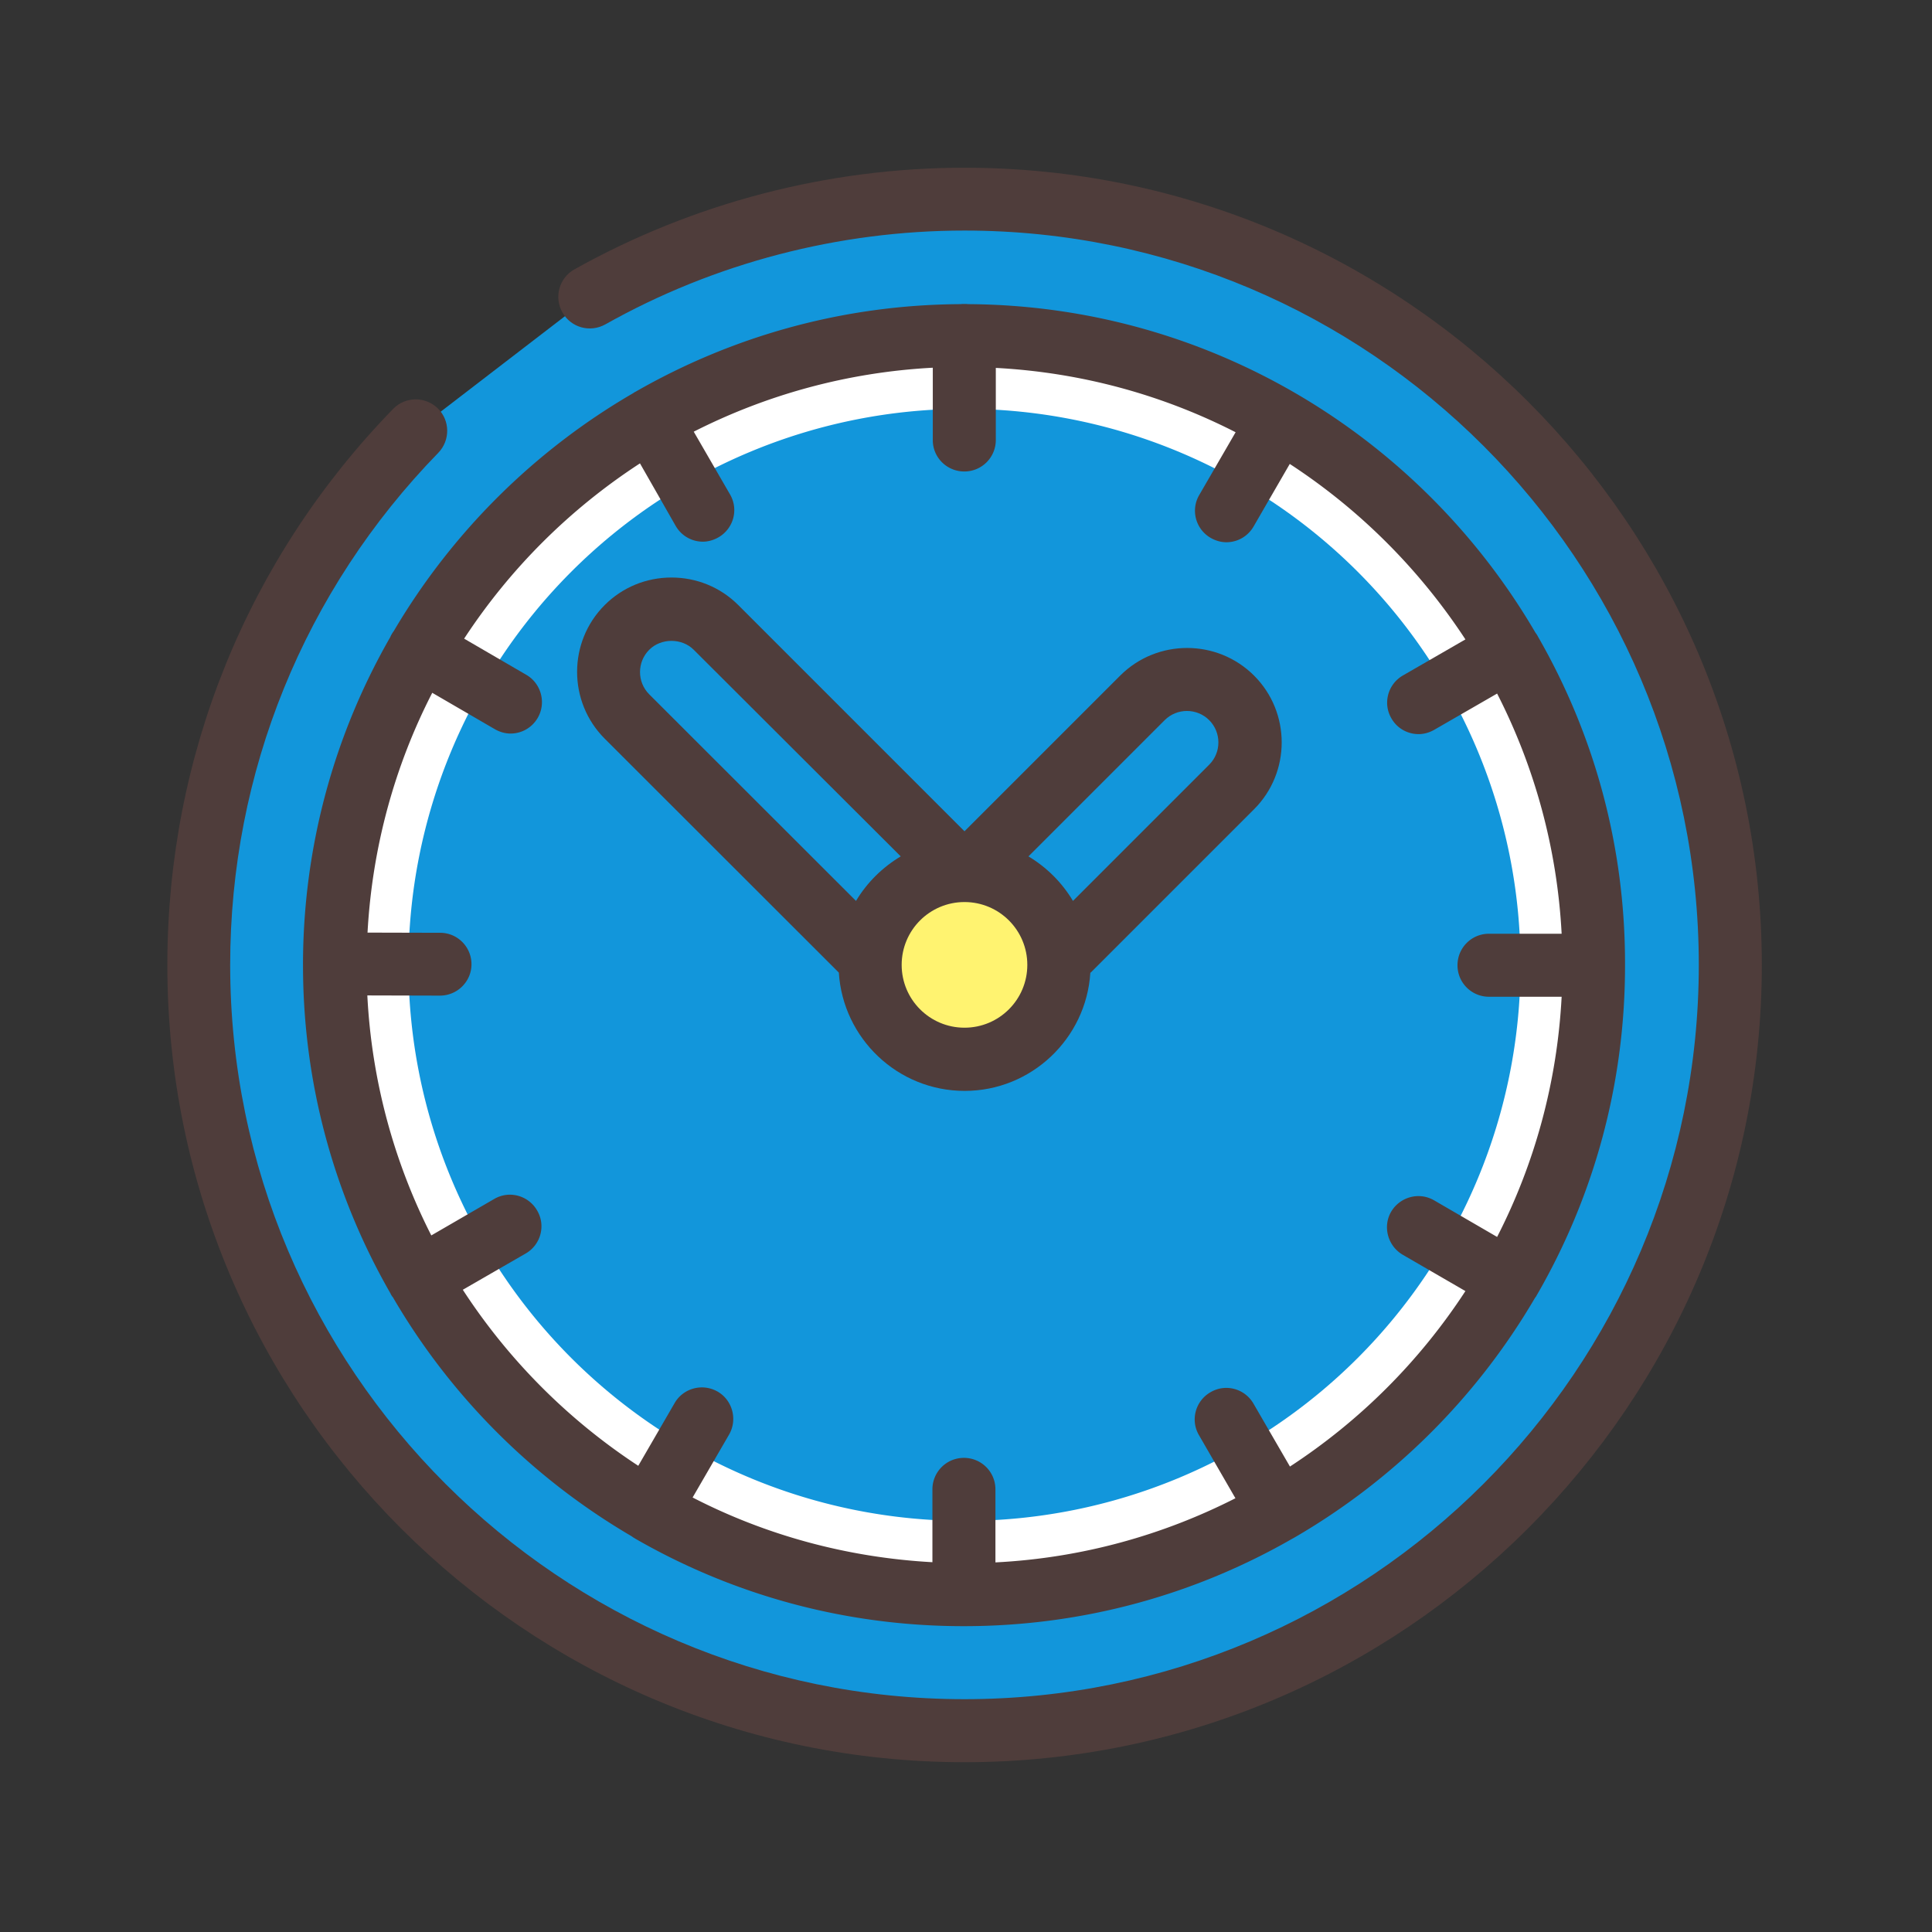<?xml version="1.0" standalone="no"?><!DOCTYPE svg PUBLIC "-//W3C//DTD SVG 1.1//EN" "http://www.w3.org/Graphics/SVG/1.1/DTD/svg11.dtd"><svg t="1675849356802" class="icon" viewBox="0 0 1024 1024" version="1.1" xmlns="http://www.w3.org/2000/svg" p-id="12956" xmlns:xlink="http://www.w3.org/1999/xlink" width="200" height="200"><rect x="0" y="0" width="1024" height="1024" fill="#333333" stroke="none"/><path d="M312.7 157.4c58.7-32.9 126.4-51.8 198.5-51.8 224.1 0 405.9 181.7 405.9 405.9S735.3 917.3 511.2 917.3 105.3 735.5 105.3 511.4c0-110.1 43.8-210 115-283" fill="#1296db" p-id="12957" data-spm-anchor-id="a313x.7781069.0.i7" class="selected"></path><path d="M511.2 511.4m-333.6 0a333.6 333.6 0 1 0 667.2 0 333.6 333.6 0 1 0-667.2 0Z" fill="#FFFFFF" p-id="12958"></path><path d="M511.2 511.4m-294.7 0a294.7 294.7 0 1 0 589.4 0 294.7 294.7 0 1 0-589.4 0Z" fill="#1296db" p-id="12959" data-spm-anchor-id="a313x.7781069.0.i9" class="selected"></path><path d="M519 456.4l86.5-86.5c13-13 34.2-13 47.2 0s13 34.2 0 47.2l-86.5 86.5M458.1 505.5L332.3 379.7c-13-13-13-34.2 0-47.2s34.2-13 47.2 0l125.8 125.8" fill="#1296db" p-id="12960" data-spm-anchor-id="a313x.7781069.0.i11" class="selected"></path><path d="M511.2 511.4m-50 0a50 50 0 1 0 100 0 50 50 0 1 0-100 0Z" fill="#FFF370" p-id="12961"></path><path d="M815.2 337.5c-0.2-0.4-0.4-0.8-0.7-1.2-0.2-0.4-0.5-0.7-0.7-1C753.3 231.7 641.2 161.9 513 161.2c-0.6-0.1-1.2-0.1-1.9-0.1s-1.2 0-1.9 0.1c-62.7 0.3-121.4 17.2-172.3 46.4-0.2 0.1-0.5 0.2-0.7 0.4-0.3 0.2-0.5 0.3-0.8 0.5-52.3 30.4-96 73.9-126.7 126-0.4 0.5-0.7 1-1 1.5-0.3 0.5-0.6 1-0.8 1.6-29.4 51.2-46.2 110.4-46.3 173.4V511.6c0 63.4 16.9 122.7 46.4 174 0.1 0.3 0.2 0.5 0.4 0.8 0.2 0.4 0.5 0.8 0.8 1.1 30.5 52.4 74.2 96.1 126.5 126.7 0.3 0.2 0.6 0.4 0.8 0.6 0.4 0.2 0.7 0.4 1 0.6 51.3 29.6 110.7 46.5 174.1 46.5h0.3c63.4 0 122.9-16.9 174.3-46.5l0.6-0.3c0.2-0.1 0.3-0.2 0.5-0.3 52.5-30.5 96.4-74.2 127.1-126.6 0.3-0.4 0.5-0.8 0.8-1.1 0.2-0.4 0.4-0.8 0.6-1.1 29.6-51.3 46.5-110.7 46.5-174.1v-0.2c0.2-63.6-16.6-122.9-46.1-174.2zM683.7 777.3L664.4 744c-4.6-8-14.8-10.8-22.8-6.1-8 4.6-10.8 14.8-6.1 22.8l19.3 33.4c-38.5 19.6-81.6 31.7-127.2 34v-38.7c0-9.3-7.5-16.7-16.7-16.7-9.3 0-16.7 7.5-16.7 16.7V828c-45.6-2.5-88.7-14.5-127.1-34.3l19.3-33.3c4.6-7.9 1.9-18.2-6-22.8-8-4.6-18.2-1.9-22.8 6l-19.3 33.3c-37.1-24.3-68.8-56.1-93-93.3l33.3-19.2c8-4.6 10.8-14.8 6.1-22.8-4.6-8-14.8-10.8-22.8-6.1l-33.3 19.3c-19.6-38.5-31.6-81.7-33.9-127.2l38.5 0.1c9.2 0 16.7-7.5 16.7-16.6 0-9.3-7.5-16.7-16.6-16.7l-38.5-0.1c2.5-45.5 14.5-88.6 34.3-127.1l33.2 19.3c2.6 1.5 5.5 2.3 8.3 2.3 5.8 0 11.3-3 14.4-8.3 4.6-7.9 1.9-18.2-6-22.8l-33-19.2c24.3-37.1 56-68.7 93.2-92.9l18.9 33.1c3.1 5.4 8.7 8.4 14.4 8.4 2.8 0 5.7-0.8 8.3-2.3 8-4.6 10.8-14.8 6.1-22.8l-19.2-33.2c38.4-19.5 81.3-31.5 126.7-33.9v38.4c0 9.2 7.5 16.6 16.7 16.6 9.3 0 16.7-7.5 16.7-16.7V195c45.5 2.4 88.6 14.4 127.1 34.1l-19.3 33.3c-4.6 7.9-1.9 18.1 6.1 22.7 2.6 1.5 5.5 2.3 8.3 2.3 5.8 0 11.3-3 14.4-8.3l19.2-33.2c37.1 24.2 68.8 55.9 93.1 93L743.6 358c-8 4.6-10.8 14.8-6.1 22.8 3.1 5.4 8.7 8.3 14.4 8.3 2.8 0 5.7-0.8 8.3-2.3l33.3-19.2c19.7 38.5 31.8 81.7 34.2 127.3h-38.5c-9.3 0-16.7 7.5-16.7 16.7 0 9.3 7.5 16.7 16.7 16.7h38.5c-2.4 45.6-14.4 88.7-34.2 127.3l-33.4-19.4c-7.9-4.6-18.1-1.9-22.8 6.1-4.5 7.8-1.8 18 6.1 22.7l33.3 19.3a319.48 319.48 0 0 1-93 93z" fill="#4F3D3B" p-id="12962"></path><path d="M511.2 88.9c-72.4 0-143.9 18.7-206.8 53.9-8 4.5-10.9 14.7-6.3 22.8 4.5 8 14.6 10.9 22.8 6.3 57.8-32.5 123.7-49.7 190.3-49.7 214.6 0 389.2 174.6 389.2 389.2S725.8 900.6 511.2 900.6 122 726 122 511.4c0-102 39.2-198.4 110.3-271.4 6.4-6.6 6.3-17.2-0.3-23.6-6.6-6.4-17.2-6.3-23.6 0.3-77.2 79.3-119.7 184-119.7 294.7-0.1 233 189.5 422.6 422.5 422.6s422.6-189.6 422.6-422.6c-0.1-233-189.7-422.5-422.6-422.5z" fill="#4F3D3B" p-id="12963"></path><path d="M593.7 358.1l-82.5 82.5-119.9-119.9c-9.4-9.4-22-14.6-35.4-14.6-13.4 0-26 5.2-35.4 14.6-19.5 19.5-19.5 51.3 0 70.8l124.1 124c2.2 34.9 31.2 62.7 66.7 62.7 35.3 0 64.4-27.7 66.6-62.6 0.1-0.1 0.2-0.2 0.3-0.2l86.5-86.5c19.5-19.5 19.5-51.3 0-70.8s-51.4-19.6-71 0z m-249.6-13.7c6.3-6.3 17.3-6.3 23.6 0l109.7 109.5c-9.7 5.8-17.9 13.9-23.7 23.6L344.1 368c-6.5-6.5-6.5-17.1 0-23.6z m167.1 200.3c-18.4 0-33.3-14.9-33.3-33.3s14.9-33.3 33.3-33.3 33.3 14.9 33.3 33.3-14.9 33.3-33.3 33.3z m129.7-139.4l-72.2 72.2c-5.8-9.7-13.9-17.8-23.6-23.6l72.2-72.2c6.5-6.5 17.1-6.5 23.6 0s6.5 17.1 0 23.6z" fill="#4F3D3B" p-id="12964" data-spm-anchor-id="a313x.7781069.0.i10" class=""></path></svg>